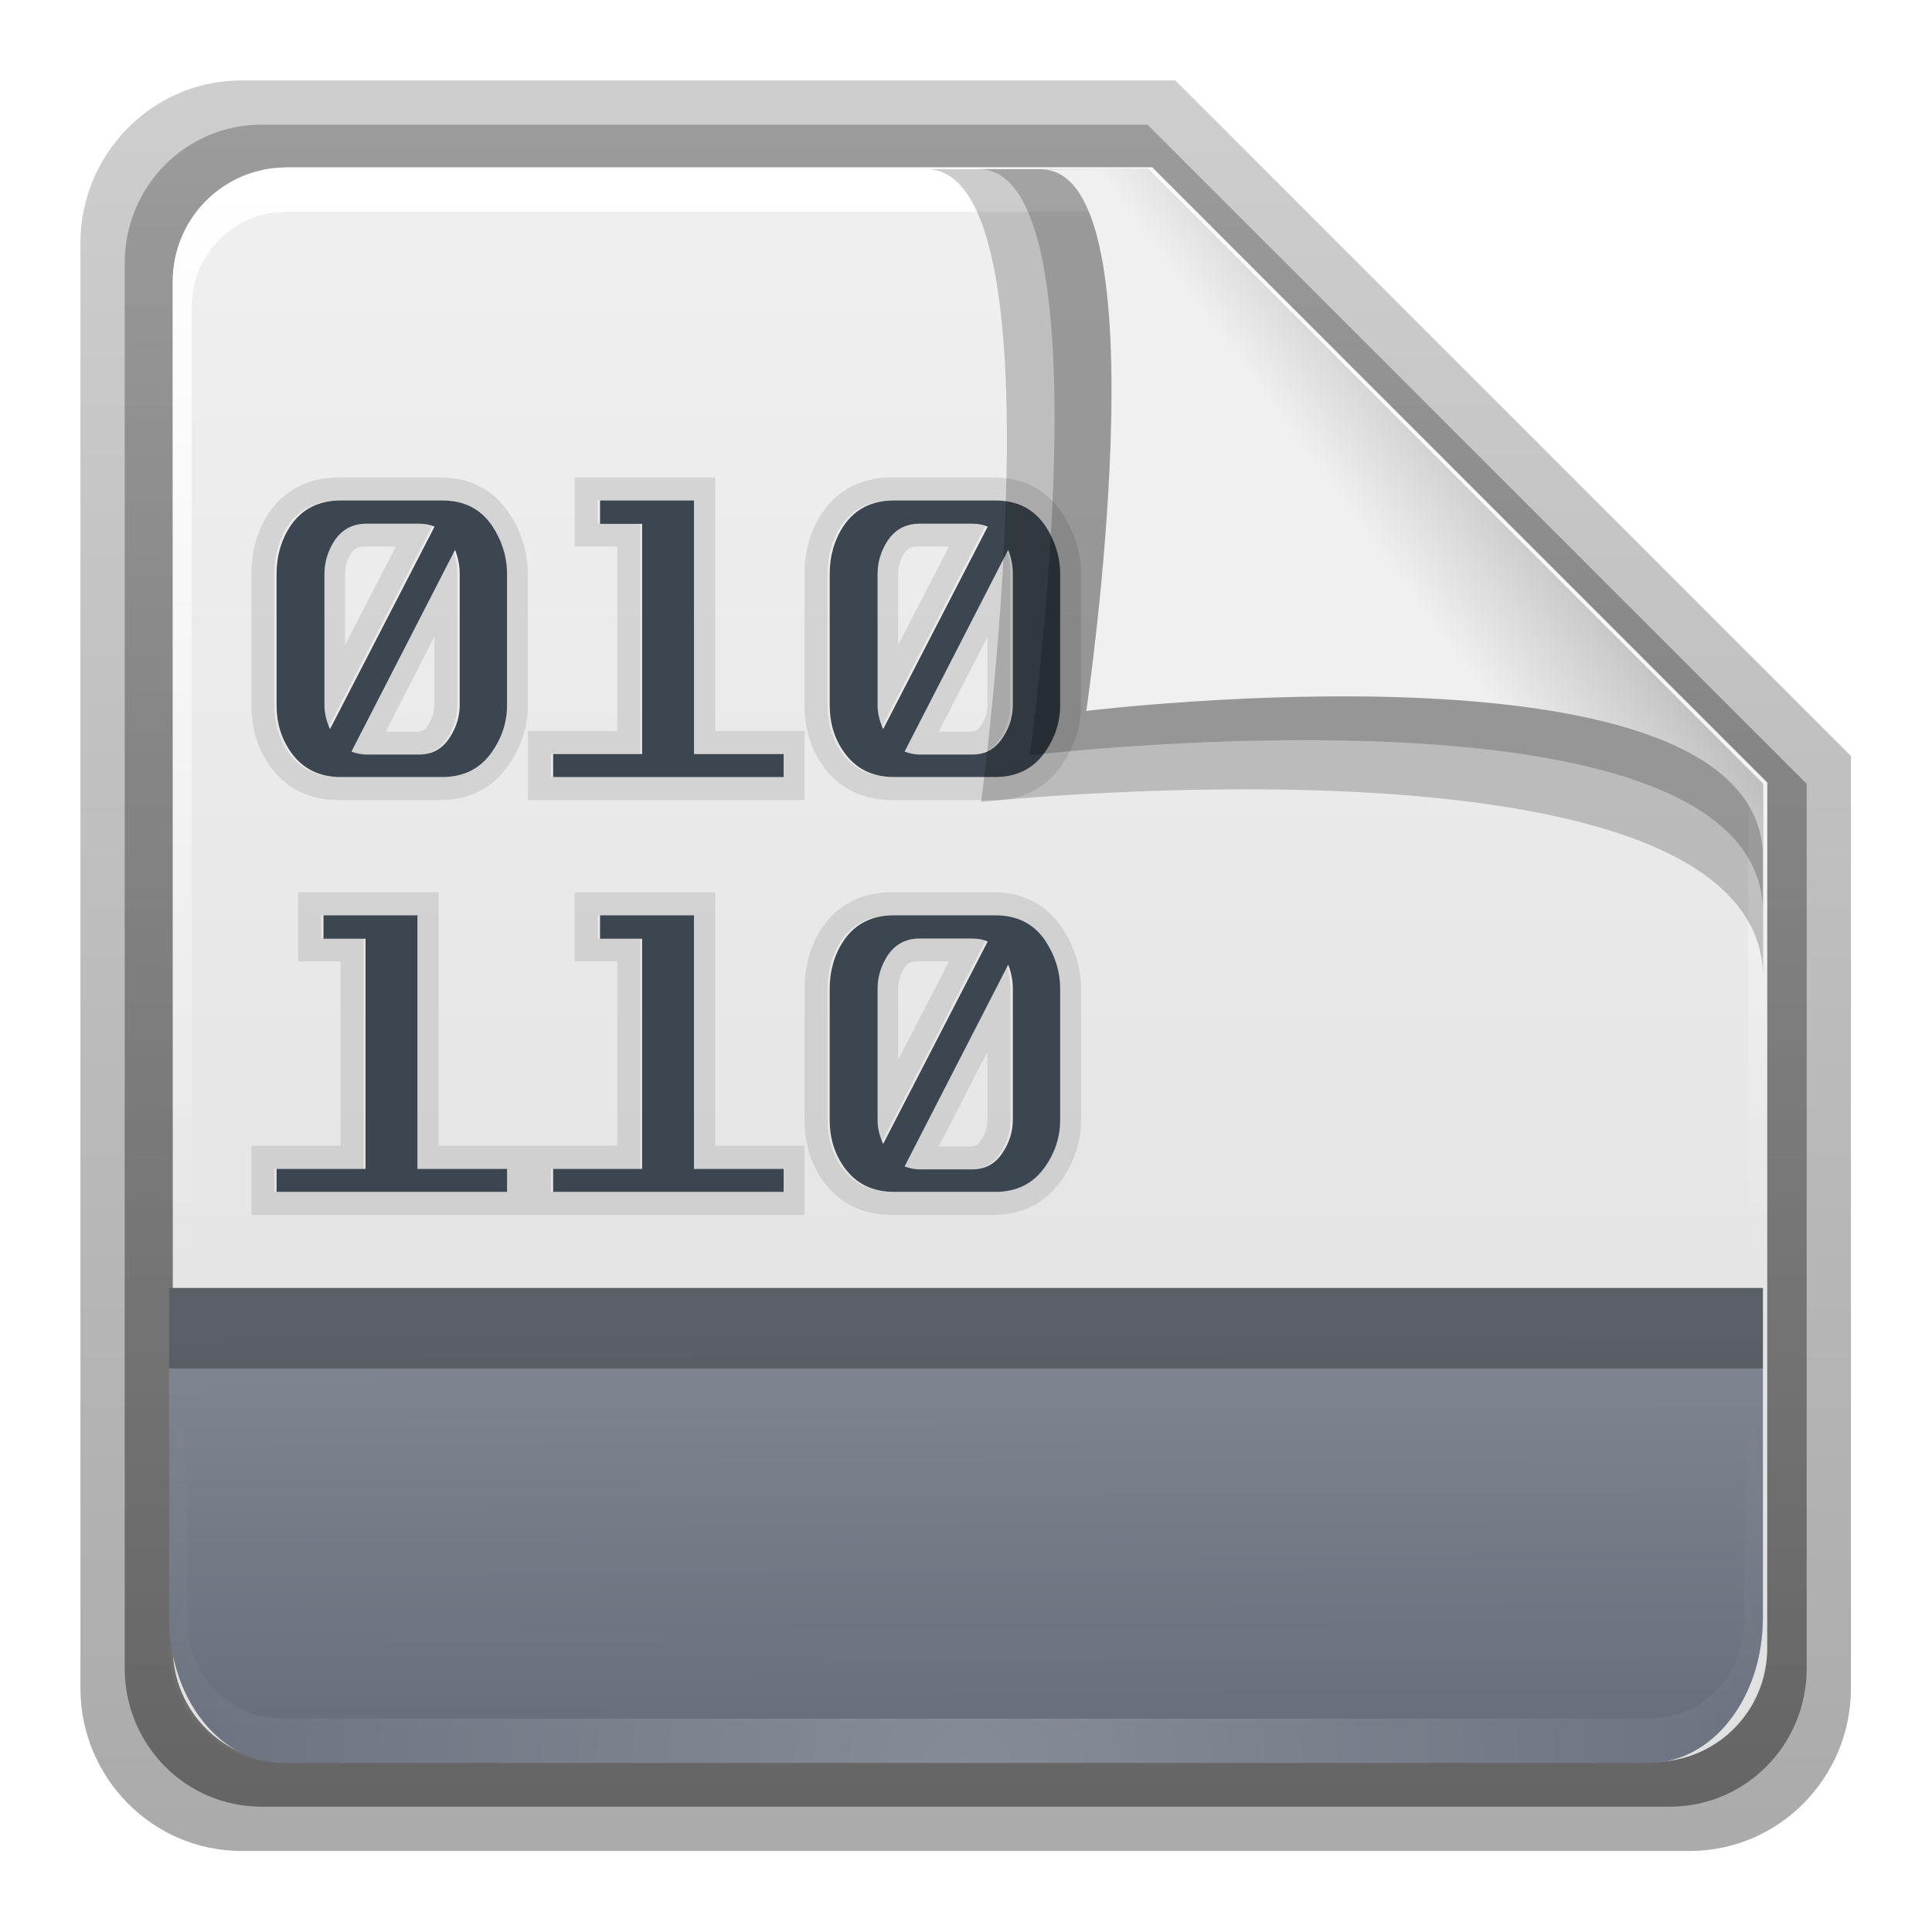 <svg height="24" width="24" xmlns="http://www.w3.org/2000/svg" xmlns:xlink="http://www.w3.org/1999/xlink"><linearGradient id="a" gradientTransform="matrix(.907 0 0 .923 -5.073 14.781)" gradientUnits="userSpaceOnUse" x1="32.892" x2="36.358" y1="8.059" y2="5.457"><stop offset="0" stop-color="#f0f0f0"/><stop offset="1" stop-color="#b0b0b0"/></linearGradient><radialGradient id="b" cx="48" cy="90.172" gradientTransform="matrix(.39 0 0 .337 -.42 14.493)" gradientUnits="userSpaceOnUse" r="42" xlink:href="#c"/><linearGradient id="c"><stop offset="0" stop-color="#fff"/><stop offset="1" stop-color="#fff" stop-opacity="0"/></linearGradient><linearGradient id="d" gradientTransform="matrix(0 -.429 .337 0 2.122 47.433)" gradientUnits="userSpaceOnUse" x1="7.371" x2="23.766" y1="51.47" y2="51.433"><stop offset="0" stop-color="#676f7d"/><stop offset="1" stop-color="#818791"/></linearGradient><linearGradient id="e" gradientUnits="userSpaceOnUse" x1="248.077" x2="248.077" y1="-62.66" y2="-98.665"><stop offset="0" stop-color="#e0e0e0"/><stop offset="1" stop-color="#f0f0f0"/></linearGradient><linearGradient id="f" gradientTransform="matrix(.429 0 0 .43 227.505 -101.242)" gradientUnits="userSpaceOnUse" x1="36.357" x2="36.357" xlink:href="#c" y1="6" y2="63.893"/><linearGradient id="g" gradientTransform="matrix(1.006 0 0 .994 100 0)" gradientUnits="userSpaceOnUse" x1="45.448" x2="45.448" y1="92.54" y2="7.017"><stop offset="0"/><stop offset="1" stop-opacity=".588"/></linearGradient><linearGradient id="h" gradientTransform="matrix(.909 0 0 -.909 8.945 90.568)" gradientUnits="userSpaceOnUse" x1="32.251" x2="32.251" xlink:href="#g" y1="6.132" y2="90.239"/><linearGradient id="i" gradientTransform="matrix(.884 0 0 -.884 10.163 89.362)" gradientUnits="userSpaceOnUse" x1="32.251" x2="32.251" xlink:href="#g" y1="6.132" y2="90.239"/><clipPath id="j"><path d="m-88 6c-3.324 0-6 2.676-6 6v72c0 3.324 2.676 6 6 6h72c3.324 0 6-2.676 6-6v-72c0-3.324-2.676-6-6-6zm14.781 18h4.406c.944 0 1.647.343 2.156 1.094.405.606.656 1.331.656 2.094v5.688c-0.0.763-.252 1.45-.656 2.031-.51.739-1.212 1.094-2.156 1.094h-4.406c-.929 0-1.678-.355-2.188-1.094-.405-.581-.594-1.268-.594-2.031v-5.688c0-.763.189-1.488.594-2.094.51-.751 1.258-1.094 2.188-1.094zm11.25 0h4.094v11h3.875v1h-10v-1h3.875v-10h-1.844zm12.75 0h4.406c.944 0 1.647.343 2.156 1.094.405.606.656 1.331.656 2.094v5.688c-0.0.763-.252 1.45-.656 2.031-.51.739-1.212 1.094-2.156 1.094h-4.406c-.929 0-1.678-.355-2.188-1.094-.405-.581-.594-1.268-.594-2.031v-5.688c0-.763.189-1.488.594-2.094.51-.751 1.258-1.094 2.188-1.094zm12 0h4.406c.944 0 1.647.343 2.156 1.094.405.606.656 1.331.656 2.094v5.688c-0.0.763-.252 1.45-.656 2.031-.51.739-1.212 1.094-2.156 1.094h-4.406c-.929 0-1.678-.355-2.188-1.094-.405-.581-.594-1.268-.594-2.031v-5.688c0-.763.189-1.488.594-2.094.51-.751 1.258-1.094 2.188-1.094zm-34.875 1c-.614 0-1.108.26-1.438.781-.255.412-.406.898-.406 1.406v5.688c-0.0.363.1.704.25 1.031l4.531-8.781c-.21-.085-.433-.125-.688-.125zm24 0c-.614 0-1.108.26-1.438.781-.255.412-.406.898-.406 1.406v5.688c-0.0.363.1.704.25 1.031l4.531-8.781c-.21-.085-.433-.125-.688-.125zm12 0c-.614 0-1.108.26-1.438.781-.255.412-.406.898-.406 1.406v5.688c-0.0.363.1.704.25 1.031l4.531-8.781c-.21-.085-.433-.125-.688-.125zm-32.156 1.156-4.5 8.75c.195.073.431.125.656.125h2.25c.614 0 1.06-.26 1.375-.781.255-.4.406-.878.406-1.375v-5.688c-0-.351-.053-.692-.188-1.031zm24 0-4.5 8.75c.195.073.431.125.656.125h2.25c.614 0 1.06-.26 1.375-.781.255-.4.406-.878.406-1.375v-5.688c-0-.351-.053-.692-.188-1.031zm12 0-4.5 8.75c.195.073.431.125.656.125h2.25c.614 0 1.06-.26 1.375-.781.255-.4.406-.878.406-1.375v-5.688c-0-.351-.053-.692-.188-1.031zm-41.719 15.844h4.094v11h3.875v1h-10v-1h3.875v-10h-1.844zm12 0h4.094v11h3.875v1h-10v-1h3.875v-10h-1.844zm12.75 0h4.406c.944 0 1.647.343 2.156 1.094.405.606.656 1.331.656 2.094v5.688c-0.0.763-.252 1.45-.656 2.031-.51.739-1.212 1.094-2.156 1.094h-4.406c-.929 0-1.678-.355-2.188-1.094-.405-.581-.594-1.268-.594-2.031v-5.688c0-.763.189-1.488.594-2.094.51-.751 1.258-1.094 2.188-1.094zm11.25 0h4.094v11h3.875v1h-10v-1h3.875v-10h-1.844zm-10.125 1c-.614 0-1.108.26-1.438.781-.255.412-.406.898-.406 1.406v5.688c-0.0.363.1.704.25 1.031l4.531-8.781c-.21-.085-.433-.125-.688-.125zm3.844 1.156-4.5 8.75c.195.073.431.125.656.125h2.25c.614 0 1.06-.26 1.375-.781.255-.4.406-.878.406-1.375v-5.688c-0-.351-.053-.692-.188-1.031zm-29.719 15.844h4.094v11h3.875v1h-10v-1h3.875v-10h-1.844zm12.75 0h4.406c.944 0 1.647.343 2.156 1.094.405.606.656 1.331.656 2.094v5.688c-0.0.763-.252 1.45-.656 2.031-.51.739-1.212 1.094-2.156 1.094h-4.406c-.929 0-1.678-.355-2.188-1.094-.405-.581-.594-1.268-.594-2.031v-5.688c0-.763.189-1.488.594-2.094.51-.751 1.258-1.094 2.188-1.094zm12 0h4.406c.944 0 1.647.343 2.156 1.094.405.606.656 1.331.656 2.094v5.688c-0.0.763-.252 1.45-.656 2.031-.51.739-1.212 1.094-2.156 1.094h-4.406c-.929 0-1.678-.355-2.188-1.094-.405-.581-.594-1.268-.594-2.031v-5.688c0-.763.189-1.488.594-2.094.51-.751 1.258-1.094 2.188-1.094zm11.25 0h4.094v11h3.875v1h-10v-1h3.875v-10h-1.844zm-22.125 1c-.614 0-1.108.26-1.438.781-.255.412-.406.898-.406 1.406v5.688c-0.0.363.1.704.25 1.031l4.531-8.781c-.21-.085-.433-.125-.688-.125zm12 0c-.614 0-1.108.26-1.438.781-.255.412-.406.898-.406 1.406v5.688c-0.0.363.1.704.25 1.031l4.531-8.781c-.21-.085-.433-.125-.688-.125zm-8.156 1.156-4.5 8.75c.195.073.431.125.656.125h2.25c.614 0 1.06-.26 1.375-.781.255-.4.406-.878.406-1.375v-5.688c-0-.351-.053-.692-.188-1.031zm12 0-4.5 8.75c.195.073.431.125.656.125h2.25c.614 0 1.06-.26 1.375-.781.255-.4.406-.878.406-1.375v-5.688c-0-.351-.053-.692-.188-1.031z"/></clipPath><filter id="k" color-interpolation-filters="sRGB" height="1.282" width="1.294" x="-.147" y="-.141"><feGaussianBlur stdDeviation="2.82"/></filter><g transform="matrix(.7 0 0 .7 -.8 -9.5)"><g transform="matrix(.402 0 0 .402 -2.862 11.842)"><path d="m20.618 86.012c-3.916 0-7.105-3.226-7.105-7.187v-63.785c0-3.961 3.189-7.187 7.105-7.187h41.23l29.824 29.824v41.148c0 3.961-3.189 7.187-7.105 7.187z" fill="url(#h)" opacity=".329"/><path d="m21.511 84.058h62.164c3.348 0 6.044-2.727 6.044-6.115v-39.038l-29.099-29.099h-39.109c-3.348 0-6.044 2.727-6.044 6.115v62.022c0 3.388 2.696 6.115 6.044 6.115z" fill="url(#i)" opacity=".412"/></g><g transform="matrix(.786 0 0 .786 -176.632 94.09)"><path d="m232.648-98.66h19.543l13.886 13.886v19.543c0 1.425-1.147 2.571-2.571 2.571h-30.857c-1.425 0-2.571-1.147-2.571-2.571v-30.857c0-1.425 1.147-2.571 2.571-2.571z" fill="url(#e)"/><path d="m232.648-98.66c-1.425 0-2.571 1.152-2.571 2.582v.861 28.234c1.983 4.185.513 2.977.429.43v-28.095-.861c0-1.197.951-2.152 2.143-2.152h.857 17.829.857l13.457 13.327v.861 16.92c-1.206 3.165.429 3.585.429-.43v-16.92-.861l-13.886-13.896z" fill="url(#f)"/></g><path d="m-73.219 24c-.929 0-1.678.343-2.188 1.094-.405.606-.594 1.331-.594 2.094v5.688c0 .763.189 1.45.594 2.031.51.739 1.258 1.094 2.188 1.094h4.406c.944 0 1.647-.355 2.156-1.094.405-.581.656-1.268.656-2.031v-5.688c-0-.763-.252-1.488-.656-2.094-.51-.751-1.212-1.094-2.156-1.094zm11.25 0v1h1.844v10h-3.875v1h10v-1h-3.875v-11zm12.75 0c-.929 0-1.678.343-2.188 1.094-.405.606-.594 1.331-.594 2.094v5.688c0 .763.189 1.45.594 2.031.51.739 1.258 1.094 2.188 1.094h4.406c.944 0 1.647-.355 2.156-1.094.405-.581.656-1.268.656-2.031v-5.688c-0-.763-.252-1.488-.656-2.094-.51-.751-1.212-1.094-2.156-1.094zm-22.875 1h2.25c.255 0.0.478.04.688.125l-4.531 8.781c-.15-.327-.25-.668-.25-1.031v-5.688c-0-.509.151-.994.406-1.406.33-.521.823-.781 1.438-.781zm24 0h2.25c.255 0.0.478.04.688.125l-4.531 8.781c-.15-.327-.25-.668-.25-1.031v-5.688c-0-.509.151-.994.406-1.406.33-.521.823-.781 1.438-.781zm-20.156 1.156c.135.339.187.68.188 1.031v5.688c-0.0.497-.151.975-.406 1.375-.315.521-.761.781-1.375.781h-2.25c-.225 0-.461-.052-.656-.125zm24 0c.135.339.187.68.188 1.031v5.688c-0.0.497-.151.975-.406 1.375-.315.521-.761.781-1.375.781h-2.25c-.225 0-.461-.052-.656-.125zm-29.719 15.844v1h1.844v10h-3.875v1h10v-1h-3.875v-11zm12 0v1h1.844v10h-3.875v1h10v-1h-3.875v-11zm12.75 0c-.929 0-1.678.343-2.188 1.094-.405.606-.594 1.331-.594 2.094v5.688c0 .763.189 1.45.594 2.031.51.739 1.258 1.094 2.188 1.094h4.406c.944 0 1.647-.355 2.156-1.094.405-.581.656-1.268.656-2.031v-5.688c-0-.763-.252-1.488-.656-2.094-.51-.751-1.212-1.094-2.156-1.094zm1.125 1h2.25c.255 0.0.478.04.688.125l-4.531 8.781c-.15-.327-.25-.668-.25-1.031v-5.688c-0-.509.151-.994.406-1.406.33-.521.823-.781 1.438-.781zm3.844 1.156c.135.339.187.68.188 1.031v5.688c-0.0.497-.151.975-.406 1.375-.315.521-.761.781-1.375.781h-2.25c-.225 0-.461-.052-.656-.125z" style="opacity:.6;fill:none;stroke:#aaa;stroke-width:2;clip-path:url(#j);filter:url(#k)" transform="matrix(.409 0 0 .409 37.097 12.637)"/><g fill="#3c4650" transform="matrix(.409 0 0 .409 -1.311 12.637)"><path d="m20.782 24c-.929 0-1.668.351-2.177 1.102-.405.606-.605 1.316-.605 2.079v5.701c0 .763.2 1.434.605 2.016.51.739 1.248 1.102 2.177 1.102h4.395c.944 0 1.668-.364 2.177-1.102.405-.581.645-1.253.645-2.016v-5.701c-0-.763-.241-1.473-.645-2.079-.51-.751-1.233-1.102-2.177-1.102zm1.11 1.008h2.279c.255 0.0.476.041.685.126l-4.537 8.787c-.15-.327-.242-.676-.242-1.039v-5.701c-0-.509.148-.974.403-1.386.33-.521.797-.787 1.411-.787zm3.852 1.134c.135.339.202.688.202 1.039v5.701c-0.0.497-.148.955-.403 1.354-.315.521-.757.787-1.371.787h-2.279c-.225 0-.45-.053-.645-.126z"/><path d="m40 36h-10v-.997h3.86v-9.988h-1.825v-1.015h4.076v11.003h3.889z"/><path d="m44.782 24c-.929 0-1.668.351-2.177 1.102-.405.606-.605 1.316-.605 2.079v5.701c0 .763.2 1.434.605 2.016.51.739 1.248 1.102 2.177 1.102h4.395c.944 0 1.668-.364 2.177-1.102.405-.581.645-1.253.645-2.016v-5.701c-0-.763-.241-1.473-.645-2.079-.51-.751-1.233-1.102-2.177-1.102zm1.11 1.008h2.279c.255 0.0.476.041.685.126l-4.537 8.787c-.15-.327-.242-.676-.242-1.039v-5.701c-0-.509.148-.974.403-1.386.33-.521.797-.787 1.411-.787zm3.852 1.134c.135.339.202.688.202 1.039v5.701c-0.0.497-.148.955-.403 1.354-.315.521-.757.787-1.371.787h-2.279c-.225 0-.45-.053-.645-.126z"/><path d="m28 54h-10v-.997h3.86v-9.988h-1.825v-1.015h4.076v11.003h3.889z"/><path d="m40 54h-10v-.997h3.86v-9.988h-1.825v-1.015h4.076v11.003h3.889z"/><path d="m44.782 42c-.929 0-1.668.351-2.177 1.102-.405.606-.605 1.316-.605 2.079v5.701c0 .763.2 1.434.605 2.016.51.739 1.248 1.102 2.177 1.102h4.395c.944 0 1.668-.364 2.177-1.102.405-.581.645-1.253.645-2.016v-5.701c-0-.763-.241-1.473-.645-2.079-.51-.751-1.233-1.102-2.177-1.102zm1.11 1.008h2.279c.255 0.0.476.041.685.126l-4.537 8.787c-.15-.327-.242-.676-.242-1.039v-5.701c-0-.509.148-.974.403-1.386.33-.521.797-.787 1.411-.787zm3.852 1.134c.135.339.202.688.202 1.039v5.701c-0.0.497-.148.955-.403 1.354-.315.521-.757.787-1.371.787h-2.279c-.225 0-.45-.053-.645-.126z"/></g><path d="m17.575 16.572c2.498 0 .979 11.23.979 11.23s13.878-1.47 13.878 3.131c0-1.121-.003-3.451-.003-3.451l-10.91-10.91z" fill-rule="evenodd" opacity=".2" stroke-width=".751"/><path d="m4.143 42.281c0 1.427.901 2.576 2.02 2.576h24.245c1.119 0 2.02-1.149 2.02-2.576v-5.853h-28.286z" fill="url(#d)"/><path d="m6.163 44.857c-1.119 0-2.02-.905-2.02-2.029v-.786c.014-4.111.337-4.199.337-.338v.676c0 .941.747 1.691 1.684 1.691h.673 22.898.673c.937 0 1.684-.75 1.684-1.691v-.676c.033-4.583.337-3.015.337.338v.786c-0 1.124-.901 2.029-2.02 2.029z" fill="url(#b)" opacity=".2"/><g fill-rule="evenodd"><path d="m18.503 16.571c2.362 0 .916 10.403.916 10.403s4.605-.548 8.336-.076c2.54.321 4.674 1.115 4.674 2.877 0-1.06-.001-2.294-.001-2.294l-10.91-10.91z" opacity=".2" stroke-width=".71"/><path d="m19.618 16.578c2.225 0 .802 9.61.802 9.61s12.012-1.476 12.012 2.622c0-.998-.003-1.329-.003-1.329l-10.91-10.91z" fill="url(#a)" stroke-width=".669"/></g></g><path d="m2.1 16h19.8v1h-19.8z" opacity=".3"/></svg>